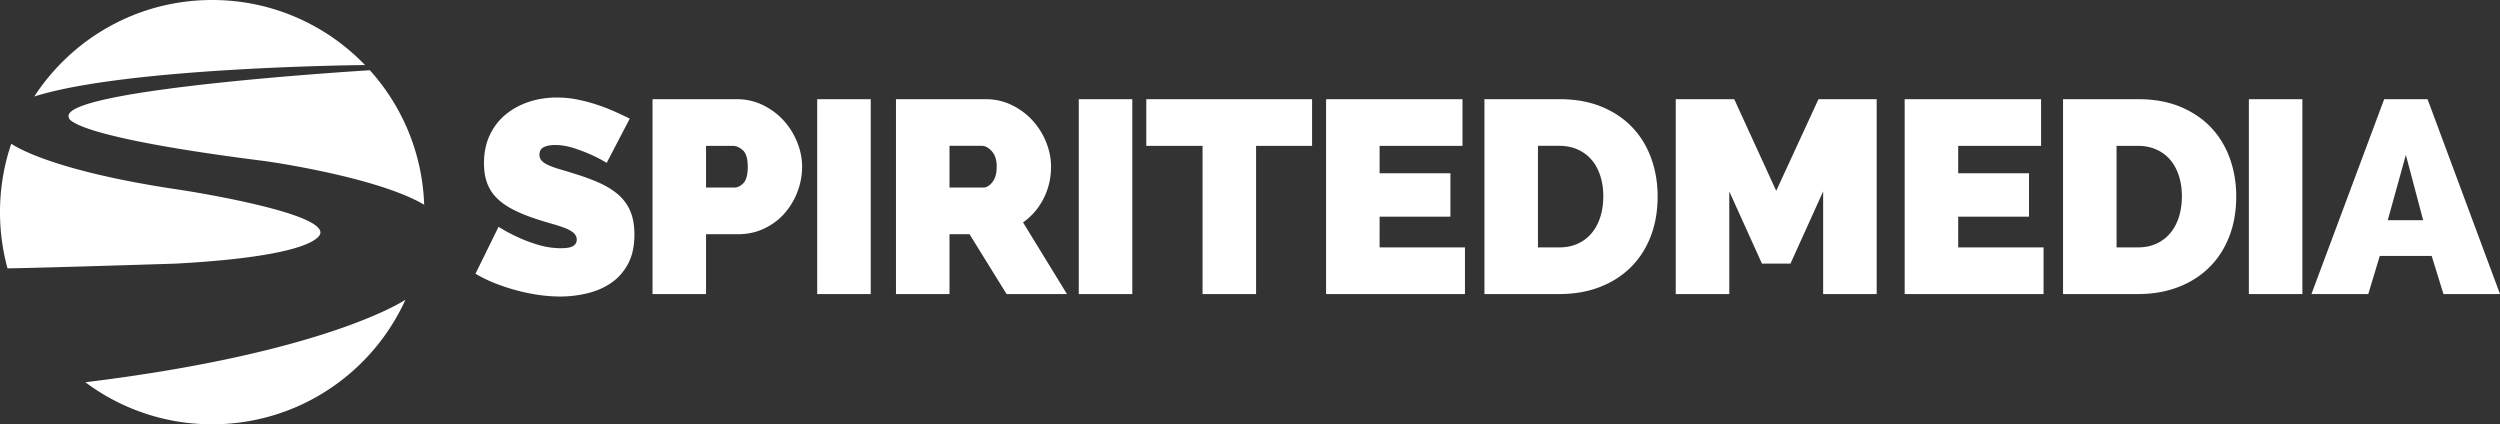 <svg xmlns="http://www.w3.org/2000/svg" viewBox="0 0 511.333 86.782"><rect x="0" y="0" width="511.333" height="86.782" fill="#333333" stroke="none"/><path d="M17.459 78.183a43.192 43.192 0 0 0 25.934 8.6c17.574 0 32.71-10.449 39.529-25.474 0 0-15.867 10.813-65.463 16.874zm69.299-36.314c-.364-10.561-4.503-20.163-11.108-27.501 0 0-63.743 3.834-61.579 9.64 0 0-1.181 3.739 40.242 8.954-.001 0 22.677 3.154 32.445 8.907zM7.006 19.741C14.746 7.856 28.15 0 43.393 0c12.281 0 23.371 5.103 31.266 13.304-.001 0-48.643.4-67.653 6.437zM1.541 54.89A43.433 43.433 0 0 1 0 43.392c0-4.9.812-9.61 2.309-14.004 0 0 7.137 5.443 34.786 9.478 0 0 28.338 4.329 28.435 8.659 0 0 1.182 4.723-29.615 6.396-.001 0-26.932.858-34.374.969zM124.086 33.309a30.85 30.85 0 0 0-3.48-1.797c-1.011-.448-2.143-.87-3.396-1.263s-2.479-.59-3.677-.59c-.974 0-1.75.15-2.33.449-.581.3-.87.806-.87 1.516 0 .525.168.955.505 1.292s.823.646 1.46.926c.636.281 1.412.553 2.33.814.916.262 1.955.58 3.115.954 1.834.562 3.489 1.179 4.969 1.853 1.478.674 2.741 1.47 3.789 2.386a9.188 9.188 0 0 1 2.414 3.341c.562 1.311.842 2.9.842 4.771 0 2.396-.439 4.407-1.318 6.035-.88 1.628-2.041 2.929-3.481 3.902s-3.069 1.675-4.884 2.104c-1.815.43-3.641.646-5.474.646a30.93 30.93 0 0 1-4.491-.337 38.734 38.734 0 0 1-4.575-.954 39.92 39.92 0 0 1-4.379-1.459 28.064 28.064 0 0 1-3.902-1.909l4.716-9.6a33.03 33.03 0 0 0 4.099 2.189c1.197.561 2.555 1.066 4.07 1.516s3.06.674 4.631.674c1.197 0 2.03-.159 2.499-.478.467-.317.701-.738.701-1.263 0-.562-.234-1.039-.701-1.432-.469-.394-1.114-.739-1.938-1.039a40.05 40.05 0 0 0-2.835-.898 61.523 61.523 0 0 1-3.396-1.066c-1.76-.599-3.275-1.244-4.547-1.937-1.273-.692-2.321-1.479-3.145-2.358a8.414 8.414 0 0 1-1.824-3.003c-.393-1.123-.59-2.414-.59-3.874 0-2.208.402-4.154 1.207-5.839.805-1.684 1.899-3.087 3.284-4.21s2.966-1.974 4.744-2.555c1.777-.58 3.658-.87 5.643-.87 1.459 0 2.881.141 4.267.421 1.384.281 2.723.637 4.014 1.067s2.498.897 3.621 1.403c1.123.505 2.133.982 3.031 1.432l-4.718 9.04zm9.375 26.835v-39.86h17.179c1.945 0 3.742.402 5.39 1.207 1.646.806 3.06 1.853 4.238 3.144s2.105 2.771 2.779 4.436c.673 1.666 1.01 3.34 1.01 5.024 0 1.76-.318 3.472-.954 5.137a14.377 14.377 0 0 1-2.667 4.435c-1.142 1.292-2.526 2.321-4.154 3.088-1.628.768-3.415 1.151-5.361 1.151h-6.512v12.238h-10.948zm10.948-21.783h5.782c.674 0 1.3-.309 1.881-.927.58-.617.87-1.73.87-3.34 0-1.646-.337-2.77-1.011-3.368s-1.348-.898-2.021-.898h-5.502v8.533zm22.736 21.783v-39.86h10.947v39.859h-10.947zm16.111 0v-39.86h18.302c1.945 0 3.741.402 5.389 1.207 1.646.806 3.06 1.853 4.239 3.144a14.693 14.693 0 0 1 2.778 4.436c.674 1.666 1.011 3.34 1.011 5.024 0 2.321-.505 4.482-1.516 6.484s-2.414 3.64-4.211 4.912l8.982 14.652h-12.35l-7.579-12.238h-4.098v12.238h-10.947zm10.948-21.783h6.905c.674 0 1.3-.374 1.881-1.123.579-.748.87-1.796.87-3.144 0-1.385-.337-2.442-1.011-3.172s-1.348-1.095-2.021-1.095h-6.624v8.534zm26.441 21.783v-39.86h10.947v39.859h-10.947zm47.718-30.316h-11.452v30.315h-10.947V29.828h-11.509v-9.544h33.908v9.544zM299.632 50.6v9.544h-28.406v-39.86h27.901v9.544h-16.954v5.614h14.483v8.87h-14.483V50.6h17.459zm3.986 9.544v-39.86h15.326c3.293 0 6.193.524 8.701 1.572 2.507 1.048 4.604 2.47 6.288 4.267 1.684 1.796 2.956 3.901 3.817 6.315.86 2.414 1.291 4.987 1.291 7.72 0 3.031-.477 5.773-1.432 8.224-.954 2.452-2.312 4.548-4.07 6.288s-3.873 3.088-6.344 4.042c-2.47.954-5.221 1.432-8.252 1.432h-15.325zm24.308-19.986c0-1.534-.206-2.938-.618-4.211-.412-1.271-1.001-2.357-1.768-3.256a7.974 7.974 0 0 0-2.836-2.105c-1.122-.505-2.377-.758-3.761-.758h-4.379V50.6h4.379c1.422 0 2.694-.262 3.817-.786a7.965 7.965 0 0 0 2.835-2.189c.767-.935 1.348-2.039 1.74-3.312.395-1.273.591-2.658.591-4.155zm44.968 19.986V39.147l-6.681 14.765h-5.838l-6.681-14.765v20.996h-10.947V20.284h11.958l8.589 18.751 8.646-18.751h11.901v39.859h-10.947zm45.08-9.544v9.544h-28.406v-39.86h27.902v9.544h-16.955v5.614h14.484v8.87h-14.484V50.6h17.459zm3.986 9.544v-39.86h15.326c3.293 0 6.193.524 8.701 1.572 2.506 1.048 4.604 2.47 6.287 4.267 1.684 1.796 2.957 3.901 3.818 6.315.859 2.414 1.291 4.987 1.291 7.72 0 3.031-.477 5.773-1.432 8.224-.955 2.452-2.312 4.548-4.07 6.288-1.76 1.74-3.873 3.088-6.344 4.042s-5.221 1.432-8.252 1.432H421.96zm24.309-19.986c0-1.534-.207-2.938-.619-4.211-.412-1.271-1-2.357-1.768-3.256s-1.713-1.601-2.836-2.105c-1.121-.505-2.377-.758-3.76-.758h-4.379V50.6h4.379c1.422 0 2.693-.262 3.816-.786a7.968 7.968 0 0 0 2.836-2.189c.766-.935 1.348-2.039 1.74-3.312s.591-2.658.591-4.155zm13.697 19.986v-39.86h10.947v39.859h-10.947zm12.799 0l14.877-39.859h8.871l14.82 39.859h-11.564l-2.414-7.804h-10.611l-2.357 7.804h-11.622zm19.312-28.463l-3.705 13.361h7.242l-3.537-13.361z" fill="#FFF"/></svg>